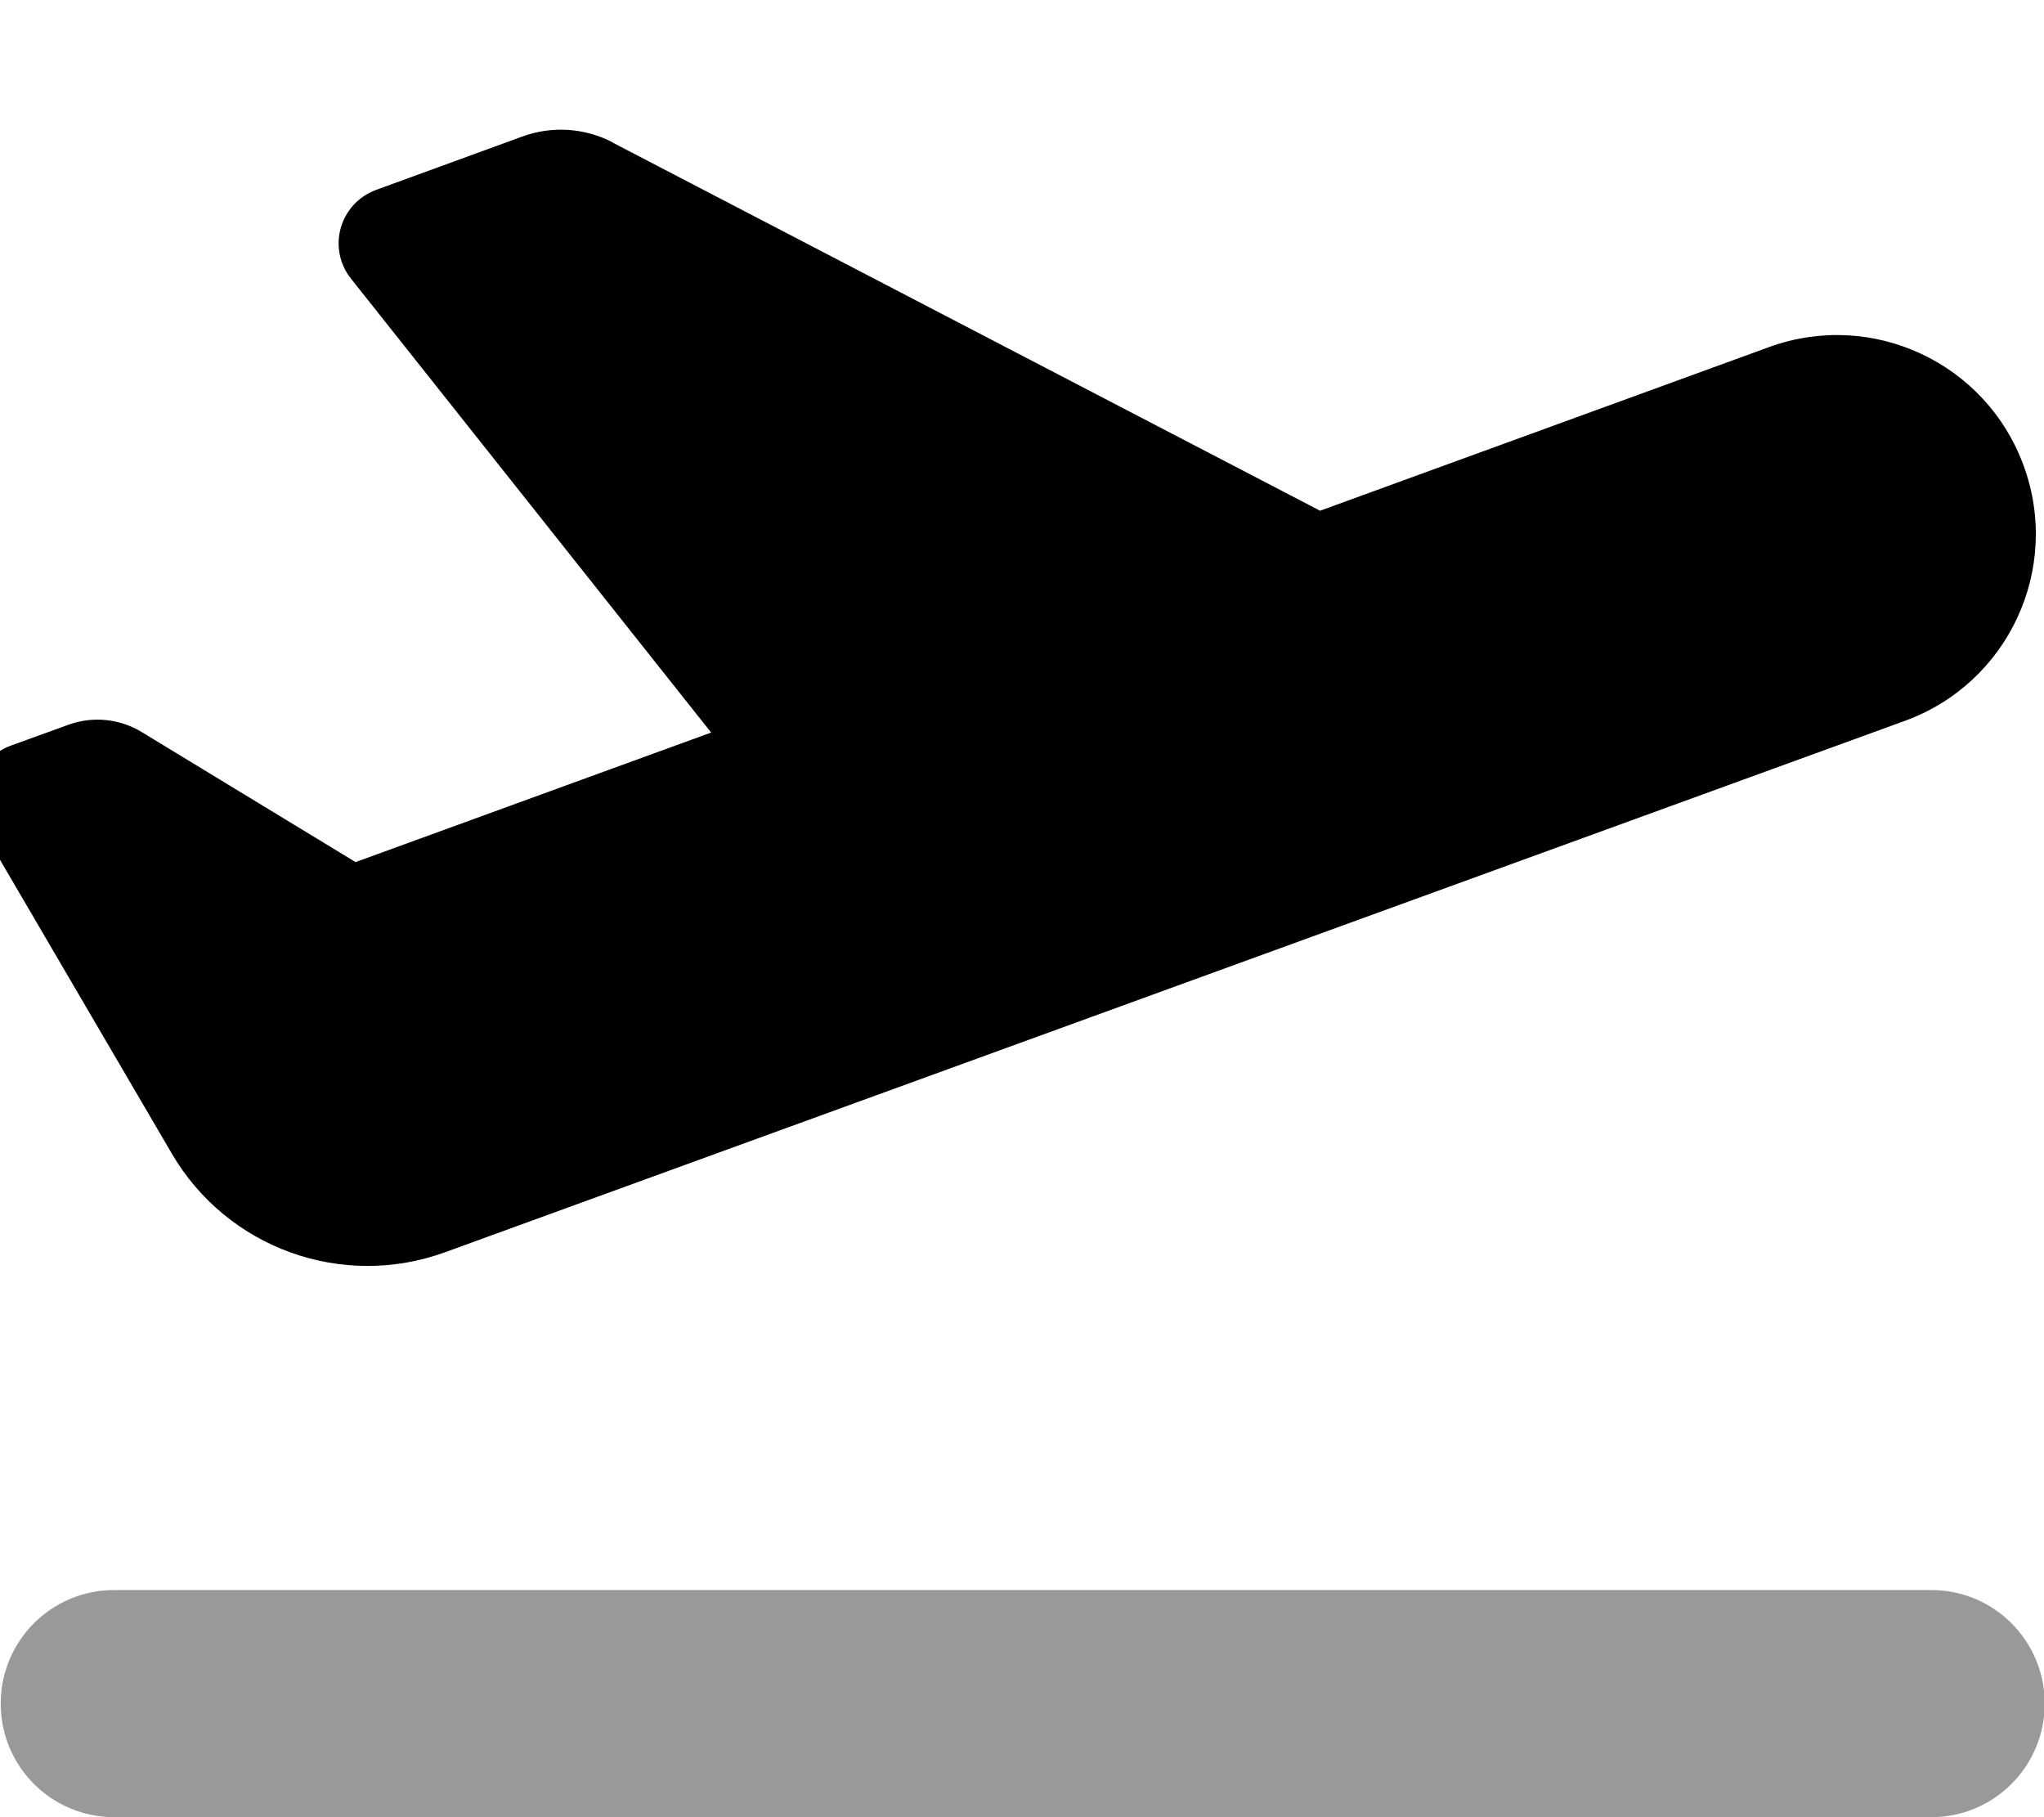 <svg fill="currentColor" xmlns="http://www.w3.org/2000/svg" viewBox="0 0 576 512"><!--! Font Awesome Pro 7.0.1 by @fontawesome - https://fontawesome.com License - https://fontawesome.com/license (Commercial License) Copyright 2025 Fonticons, Inc. --><path opacity=".4" fill="currentColor" d="M.2 480c0-17.7 14.3-32 32-32l512 0c17.7 0 32 14.3 32 32s-14.3 32-32 32l-512 0c-17.7 0-32-14.3-32-32z"/><path fill="currentColor" d="M172.7 40.2L372 143.9 498.5 97.8c29.1-10.6 61.2 4.4 71.8 33.5s-4.4 61.2-33.5 71.8l-398.4 145 0 0-12.9 4.7c-29.1 10.6-61.5-1.1-77.1-27.8L-5.3 233.2c-5-8.6-1-19.7 8.3-23.1l16.3-5.9c6.9-2.5 14.5-1.7 20.7 2.1l60.2 36.6 100.2-36.5-101.5-127.9c-6.8-8.6-3.2-21.2 7.1-25l41.1-15c8.4-3.1 17.8-2.5 25.7 1.7z"/></svg>